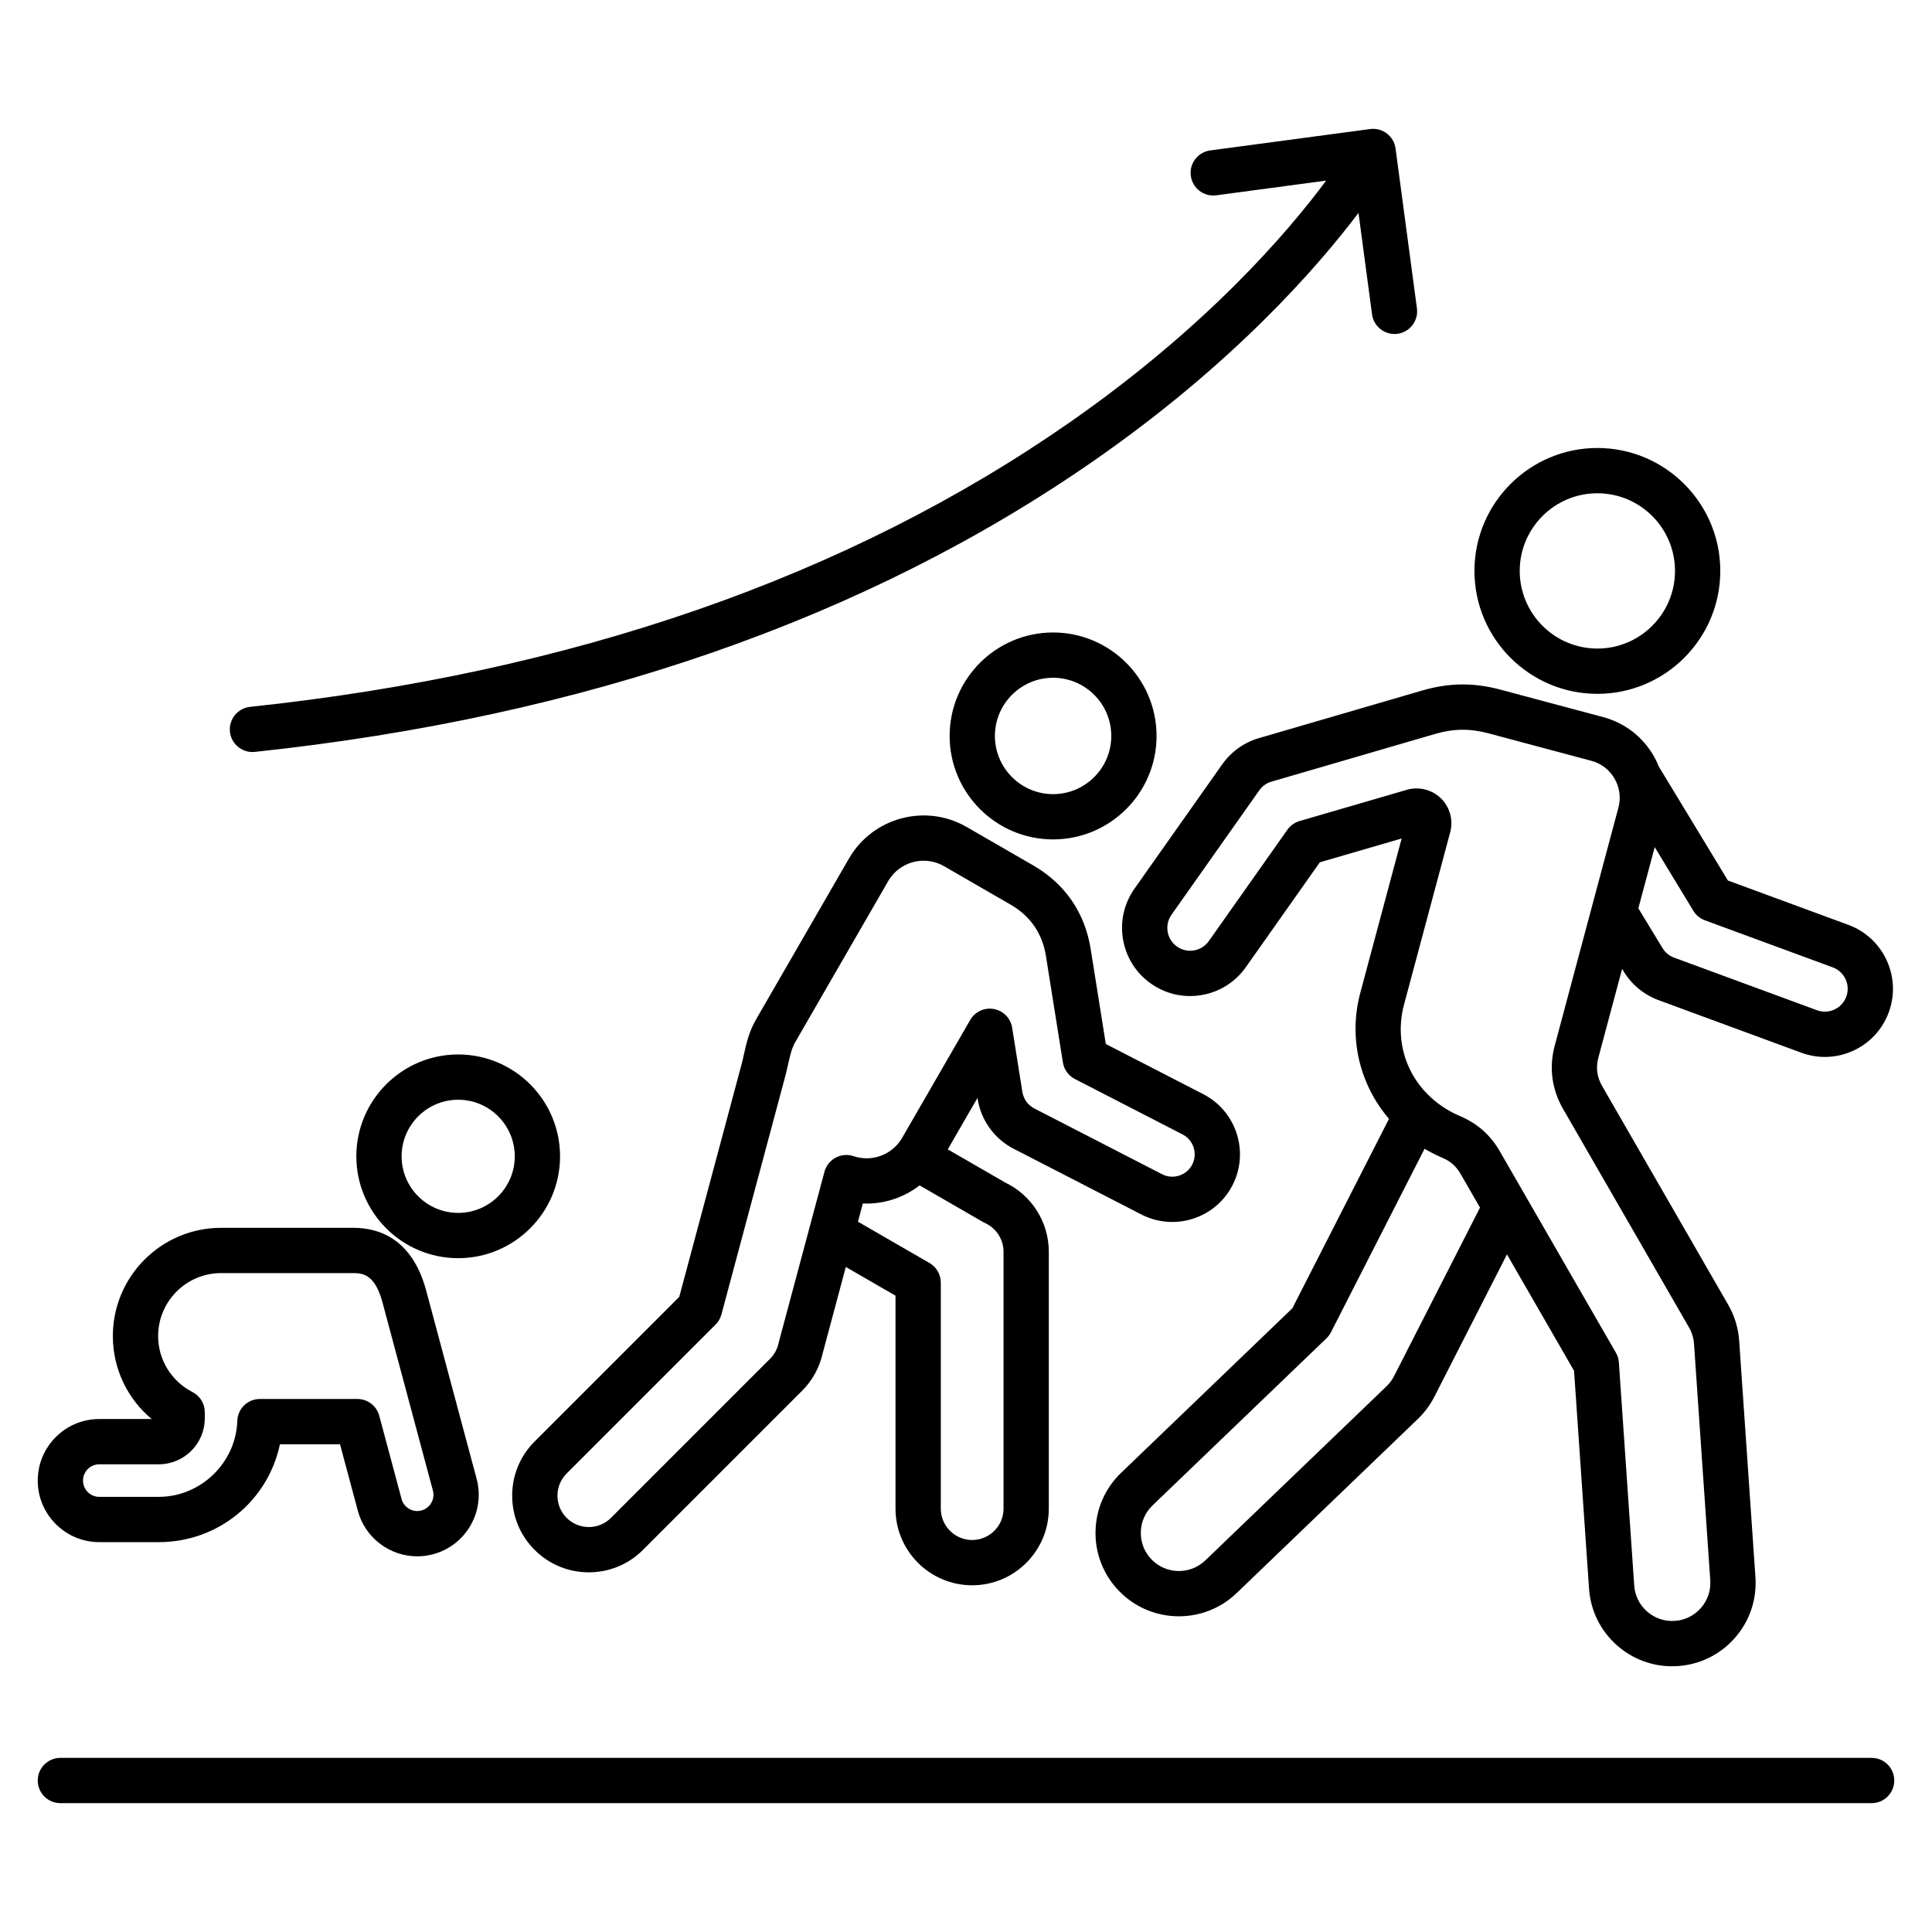 <svg id="Layer_1" enable-background="new 0 0 512 512" height="512" viewBox="0 0 512 512" width="512" xmlns="http://www.w3.org/2000/svg"><path d="m423.319 183.875c17.962 0 32.576-14.613 32.576-32.576s-14.614-32.577-32.576-32.577-32.576 14.614-32.576 32.577 14.614 32.576 32.576 32.576zm0-53.154c11.346 0 20.576 9.23 20.576 20.577 0 11.346-9.23 20.576-20.576 20.576s-20.576-9.23-20.576-20.576 9.23-20.577 20.576-20.577zm-99.419 71.839-23.246 32.94c-2.779 3.94-3.857 8.728-3.036 13.479.821 4.752 3.443 8.898 7.383 11.678 3.94 2.778 8.724 3.856 13.479 3.037 4.751-.821 8.899-3.443 11.678-7.383l19.613-27.792 21.68-6.312-10.945 40.847c-3.246 12.115-.128 24.434 7.591 33.448l-25.614 50.213-45.391 43.612c-4.252 4.095-6.655 9.6-6.766 15.502-.111 5.901 2.083 11.493 6.177 15.745 4.332 4.497 10.124 6.759 15.923 6.759 5.517 0 11.042-2.048 15.318-6.166l48.045-46.168c1.77-1.709 3.234-3.69 4.351-5.885l19.223-37.685 17.777 30.842 3.963 57.639c.384 5.892 3.039 11.281 7.476 15.176 4.068 3.569 9.186 5.491 14.548 5.491.487 0 .978-.016 1.468-.048 5.891-.384 11.28-3.039 15.175-7.477 3.895-4.437 5.828-10.125 5.442-16.037l-4.312-62.708c-.213-3.311-1.232-6.63-2.944-9.595l-33.341-57.843c-1.426-2.474-1.746-4.909-1.008-7.667l6.275-23.449.47.773c2.103 3.448 5.365 6.121 9.185 7.526l37.833 13.928c2.032.748 4.14 1.12 6.242 1.12 2.58-.001 5.151-.561 7.563-1.676 4.377-2.022 7.705-5.629 9.369-10.154 3.437-9.342-1.368-19.737-10.708-23.174l-31.921-11.752-18.299-30.175c-.39-.963-.824-1.914-1.354-2.83-2.961-5.126-7.73-8.787-13.429-10.31l-27.284-7.289c-7.039-1.88-13.574-1.807-20.568.232l-43.438 12.662c-3.871 1.142-7.297 3.601-9.643 6.926zm45.55 162.106c-.515 1.011-1.186 1.921-1.985 2.692l-48.038 46.16c-4.012 3.862-10.417 3.741-14.279-.269-1.871-1.942-2.874-4.498-2.823-7.195s1.148-5.213 3.087-7.079l46.115-44.309c.482-.463.884-1.004 1.188-1.6l24.81-48.637c1.503.895 3.084 1.701 4.741 2.407 2.152.916 3.633 2.229 4.801 4.255l5.152 8.938zm82.352-120.784 33.892 12.478c3.132 1.152 4.743 4.638 3.591 7.77-.558 1.518-1.674 2.727-3.141 3.404-1.468.679-3.111.745-4.627.187l-37.833-13.928c-1.309-.481-2.376-1.351-3.08-2.505l-6.426-10.575 4.34-16.216 10.228 16.865c.704 1.161 1.782 2.05 3.056 2.52zm-114.884-36.729 43.424-12.658c4.864-1.419 9.217-1.469 14.113-.159l27.284 7.289c2.6.694 4.779 2.37 6.135 4.719 1.357 2.349 1.721 5.074 1.025 7.676l-16.882 63.082c-1.547 5.78-.785 11.576 2.204 16.761l33.343 57.846c.796 1.381 1.268 2.893 1.365 4.397l4.312 62.711c.175 2.693-.708 5.293-2.488 7.321s-4.243 3.241-6.936 3.417c-2.696.181-5.293-.709-7.321-2.488s-3.242-4.243-3.418-6.957l-4.06-59.044c-.062-.911-.332-1.795-.788-2.585l-30.768-53.381c-2.485-4.31-5.918-7.353-10.496-9.303-12.055-5.133-18.169-17.32-14.869-29.638l12.221-45.608c.862-3.216-.079-6.657-2.454-8.982-1.745-1.707-4.075-2.628-6.456-2.628-.861 0-1.729.12-2.578.367l-28.43 8.277c-1.305.38-2.441 1.191-3.225 2.301l-20.824 29.509c-.932 1.32-2.322 2.2-3.915 2.475-1.594.276-3.198-.086-4.52-1.019-1.321-.932-2.2-2.321-2.476-3.914-.275-1.594.086-3.198 1.018-4.519l23.245-32.939c.806-1.14 1.922-1.945 3.215-2.326zm-57.836 15.3c15.119 0 27.419-12.3 27.419-27.419s-12.3-27.42-27.419-27.42-27.42 12.301-27.42 27.42 12.301 27.419 27.42 27.419zm0-42.839c8.502 0 15.419 6.917 15.419 15.42 0 8.502-6.917 15.419-15.419 15.419s-15.42-6.917-15.42-15.419c0-8.503 6.918-15.42 15.42-15.42zm-20 111.587c.874 5.647 4.419 10.581 9.49 13.2l33.893 17.445c8.788 4.527 19.622 1.064 24.151-7.725 4.529-8.788 1.064-19.622-7.726-24.153l-25.84-13.3-4.011-25.184c-1.532-9.62-6.801-17.28-15.239-22.153l-17.621-10.173c-10.906-6.298-24.9-2.546-31.197 8.359l-24.649 42.693c-1.847 3.2-2.567 6.431-3.202 9.28-.191.859-.38 1.716-.606 2.558l-16.513 61.628-38.332 38.334c-3.836 3.836-5.949 8.937-5.949 14.361 0 5.426 2.113 10.526 5.949 14.361 3.836 3.837 8.937 5.949 14.362 5.949s10.525-2.112 14.361-5.949l42.157-42.156c2.739-2.738 4.625-6.171 5.462-9.938l6.13-22.878 13.169 7.603v56.44c0 11.2 9.112 20.312 20.312 20.312s20.312-9.111 20.312-20.312v-68.097c0-7.822-4.538-14.988-11.588-18.345l-15.188-8.769 7.873-13.637zm2.004 32.944c2.952 1.351 4.86 4.319 4.86 7.563v68.097c0 4.583-3.729 8.312-8.312 8.312s-8.312-3.729-8.312-8.312v-59.904c0-2.144-1.144-4.124-3-5.196l-18.954-10.943 1.292-4.822c5.434.24 10.775-1.496 15.04-4.802l16.883 9.748c.163.094.331.18.503.259zm-3.972-53.844-18.042 31.249c-2.574 4.459-7.983 6.498-12.863 4.847-1.57-.531-3.292-.389-4.753.394-1.462.782-2.535 2.136-2.964 3.737l-12.096 45.143c-.026.099-.051.198-.072.299-.334 1.561-1.111 2.985-2.248 4.123l-42.158 42.157c-1.57 1.569-3.657 2.434-5.876 2.434-2.22 0-4.307-.864-5.877-2.435-1.569-1.569-2.434-3.655-2.434-5.876 0-2.22.864-4.306 2.434-5.876l39.47-39.471c.745-.744 1.28-1.672 1.553-2.689l16.929-63.181c.281-1.047.508-2.067.728-3.054.512-2.299.955-4.284 1.882-5.89l24.649-42.693c2.005-3.473 5.655-5.417 9.404-5.417 1.837 0 3.698.467 5.4 1.45l17.62 10.172c5.273 3.046 8.432 7.638 9.389 13.648l4.489 28.185c.3 1.887 1.481 3.518 3.179 4.392l28.538 14.688c2.907 1.498 4.052 5.082 2.555 7.988-1.498 2.907-5.083 4.052-7.991 2.553l-33.887-17.442c-1.671-.862-2.841-2.496-3.135-4.394l-2.702-16.983c-.399-2.51-2.335-4.495-4.834-4.957-2.497-.471-5.016.697-6.287 2.899zm-135.688 9.141c-14.884 0-26.994 12.109-26.994 26.994 0 14.884 12.109 26.993 26.994 26.993s26.993-12.109 26.993-26.993-12.109-26.994-26.993-26.994zm0 41.987c-8.268 0-14.994-6.726-14.994-14.993s6.726-14.994 14.994-14.994c8.267 0 14.993 6.727 14.993 14.994s-6.726 14.993-14.993 14.993zm-95.112 87.253h15.769c15.825 0 28.96-11.003 32.102-25.938h15.922l4.717 17.603c1.945 7.279 8.551 12.095 15.753 12.095 1.388 0 2.8-.179 4.203-.554 8.683-2.32 13.86-11.273 11.539-19.961l-13.361-49.862c-3.693-13.785-12.519-16.679-19.272-16.679h-35.101c-15.813 0-28.679 12.865-28.679 28.679 0 8.621 3.828 16.601 10.289 21.988h-13.88c-8.996 0-16.314 7.318-16.314 16.314s7.318 16.315 16.313 16.315zm0-20.629h15.769c6.721 0 12.188-5.468 12.188-12.188v-1.618c0-2.247-1.256-4.306-3.253-5.335-5.621-2.893-9.112-8.582-9.112-14.848 0-9.196 7.482-16.679 16.679-16.679h35.102c2.707 0 5.756.602 7.681 7.784l13.359 49.858c.612 2.291-.753 4.653-3.044 5.266-2.287.613-4.654-.754-5.267-3.049l-5.91-22.054c-.703-2.623-3.08-4.447-5.795-4.447h-25.826c-3.238 0-5.892 2.569-5.997 5.806-.36 11.101-9.693 20.132-20.805 20.132h-15.769c-2.379 0-4.314-1.936-4.314-4.314s1.935-4.314 4.314-4.314zm34.623-194.127c-.35-3.296 2.038-6.25 5.333-6.601 85.348-9.062 158.425-34.425 217.203-75.384 36.327-25.314 57.782-50.341 67.968-64.077l-29.122 3.893c-3.287.442-6.303-1.868-6.742-5.152s1.868-6.303 5.152-6.742l42.365-5.663c3.276-.442 6.303 1.867 6.742 5.152l5.664 42.364c.439 3.284-1.867 6.303-5.152 6.742-3.284.432-6.303-1.869-6.742-5.152l-3.594-26.882c-11.14 14.734-33.313 40.021-69.678 65.363-60.456 42.128-135.415 68.193-222.797 77.472-.215.022-.429.033-.641.033-3.029 0-5.632-2.286-5.959-5.366zm441.063 277.929c0 3.313-2.687 6-6 6h-480c-3.313 0-6-2.687-6-6s2.687-6 6-6h480c3.313 0 6 2.687 6 6z"/></svg>